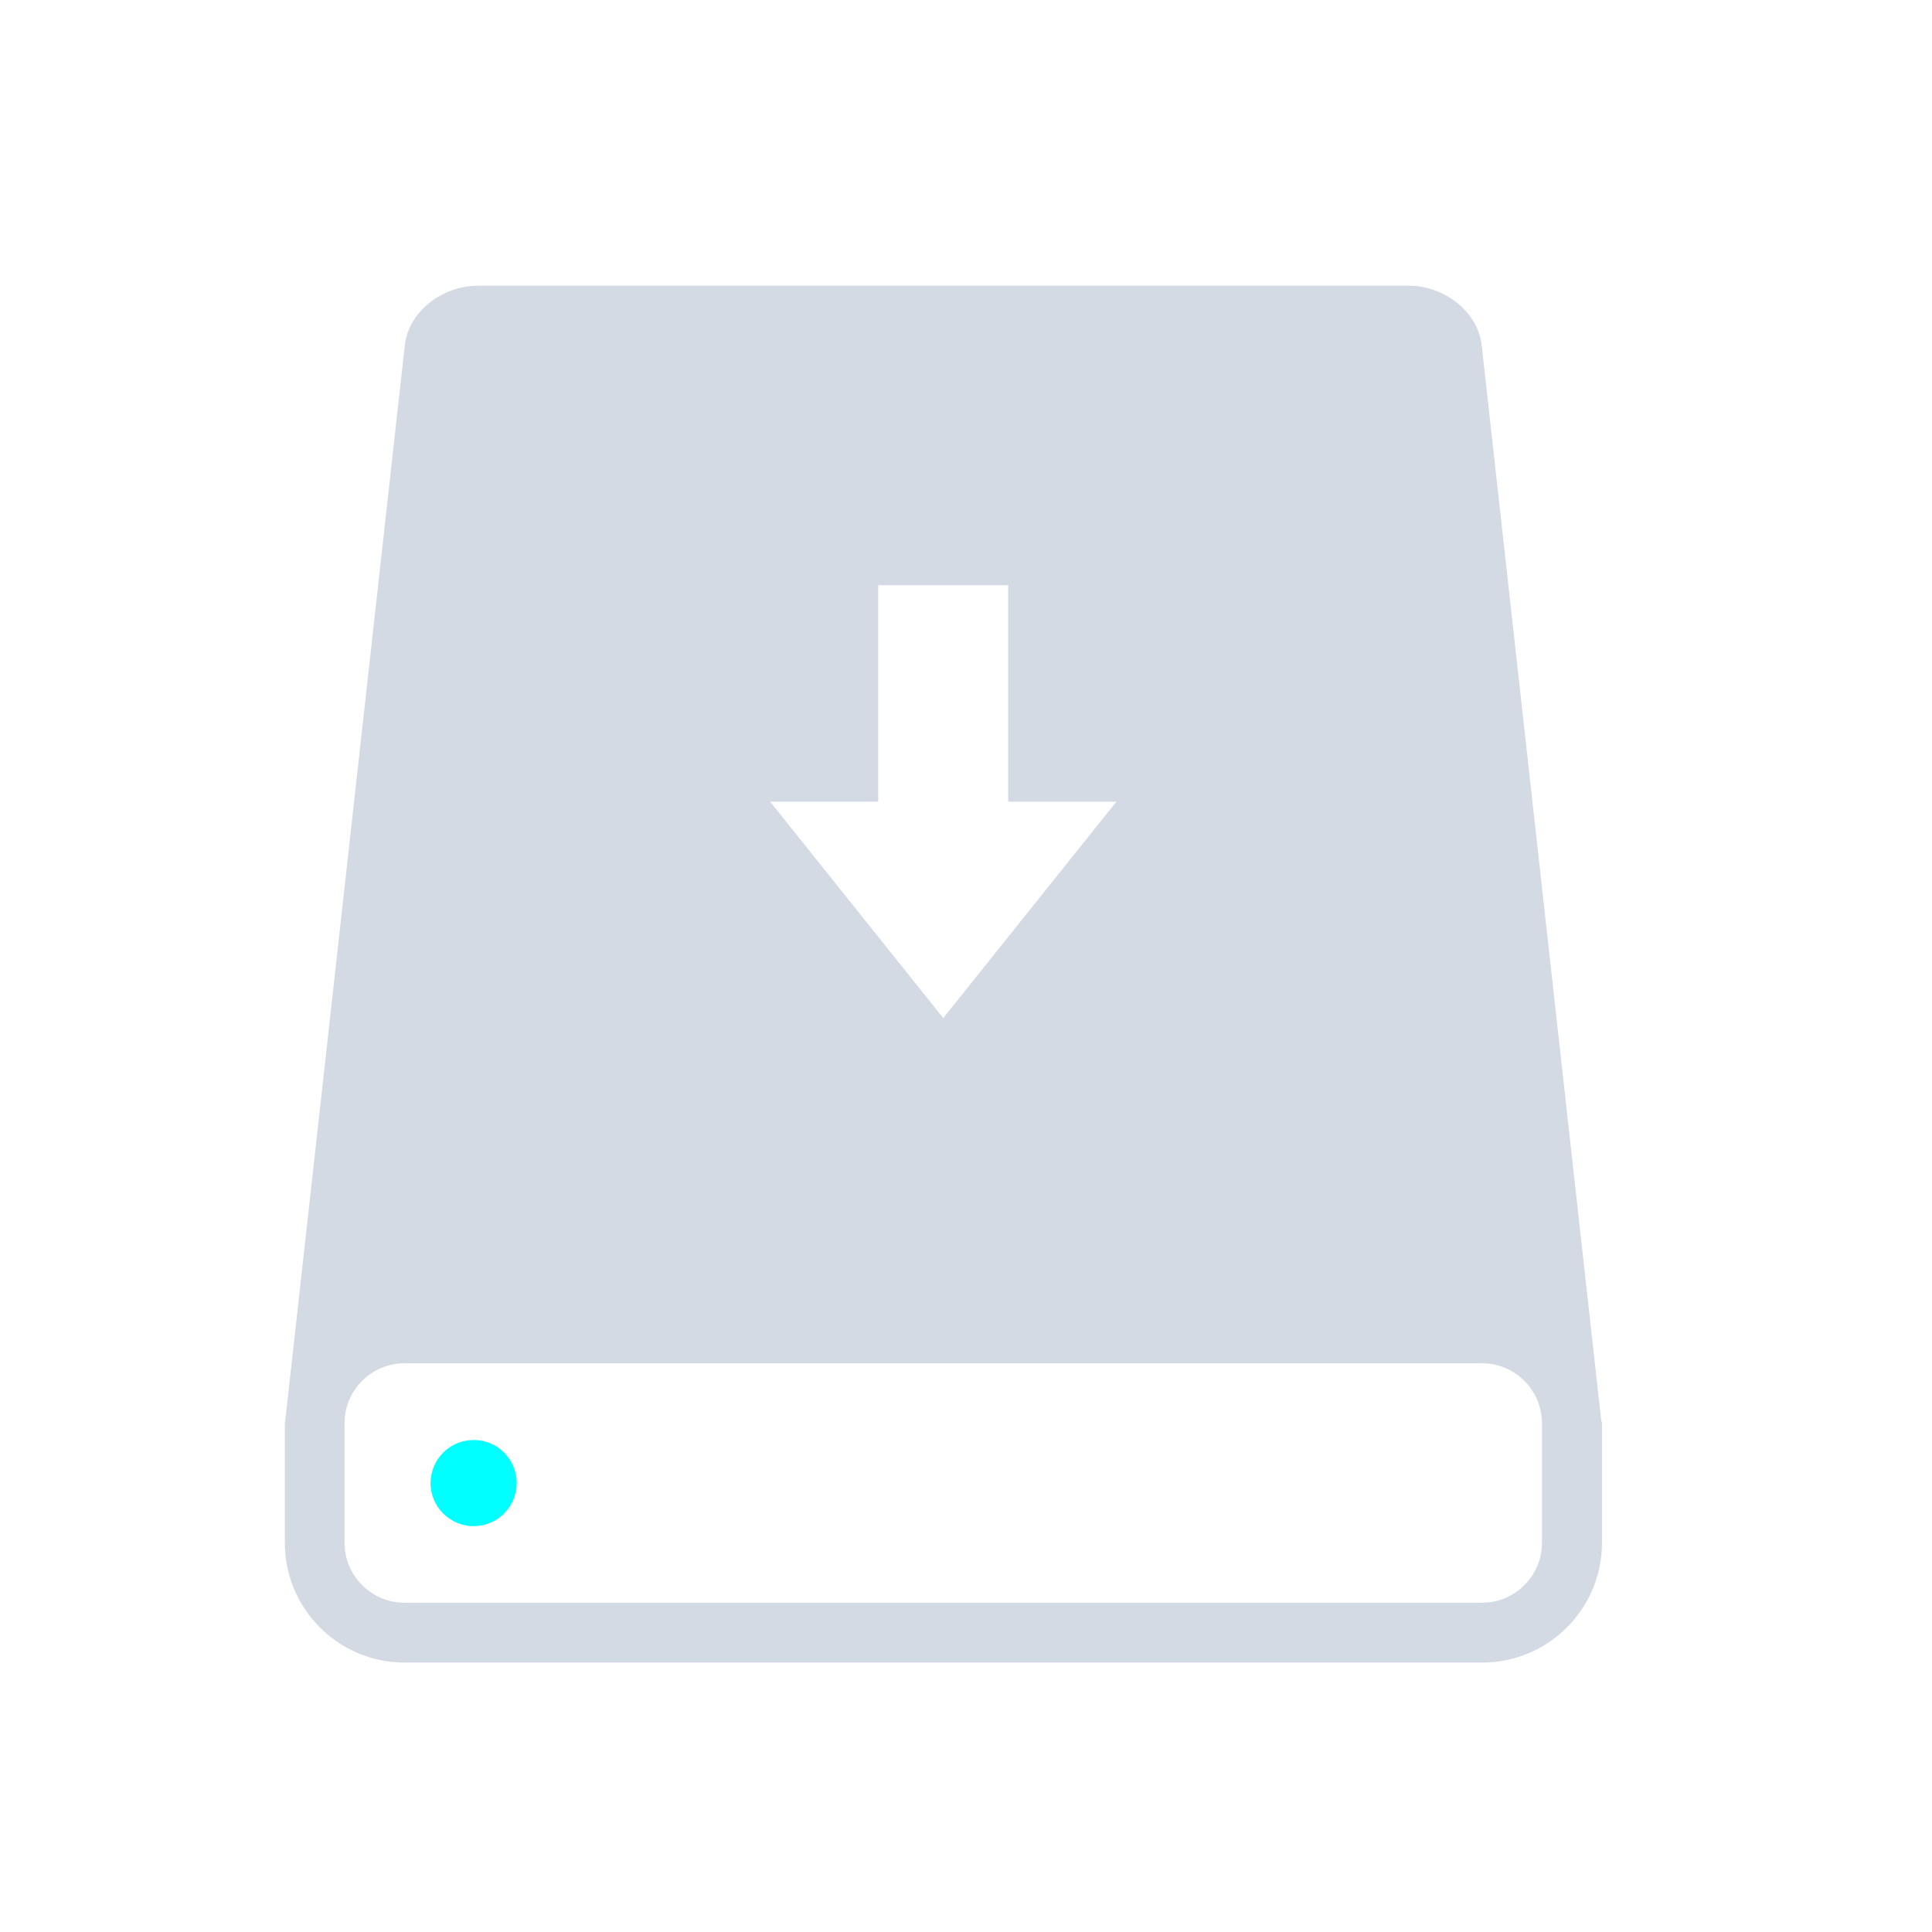 <?xml version="1.0" encoding="UTF-8" standalone="no"?>
<svg
   xmlns:dc="http://purl.org/dc/elements/1.1/"
   xmlns:cc="http://creativecommons.org/ns#"
   xmlns:rdf="http://www.w3.org/1999/02/22-rdf-syntax-ns#"
   xmlns:svg="http://www.w3.org/2000/svg"
   xmlns="http://www.w3.org/2000/svg"
   xmlns:sodipodi="http://sodipodi.sourceforge.net/DTD/sodipodi-0.dtd"
   xmlns:inkscape="http://www.inkscape.org/namespaces/inkscape"
   sodipodi:docname="drive.svg"
   inkscape:version="1.0 (4035a4fb49, 2020-05-01)"
   id="svg855"
   version="1.1"
   viewBox="0 0 22 22"
   height="5.821mm"
   width="5.821mm">
  <defs
     id="defs849" />
  <sodipodi:namedview
     inkscape:lockguides="true"
     inkscape:document-rotation="0"
     inkscape:window-maximized="1"
     inkscape:window-y="0"
     inkscape:window-x="0"
     inkscape:window-height="1015"
     inkscape:window-width="1920"
     showgrid="false"
     inkscape:current-layer="g49"
     inkscape:document-units="px"
     inkscape:cy="17.834449"
     inkscape:cx="20.149929"
     inkscape:zoom="9.4350742"
     inkscape:pageshadow="2"
     inkscape:pageopacity="0.0"
     borderopacity="1.0"
     bordercolor="#666666"
     pagecolor="#ffffff"
     id="base" />
  <g
     transform="translate(520.014,-473.941)"
     id="g49"
     inkscape:groupmode="layer"
     inkscape:label="Layer 1">
    <g
       transform="matrix(0.014,0,0,0.014,-536.673,479.233)"
       id="g42">
      <g
         id="g10">
        <g
           id="g8">
          <path
             style="fill:#00ffff"
             inkscape:connector-curvature="0"
             id="path4"
             d="m 165.8,831.6 c 16.9,0 30.6,13.7 30.6,30.6 0,16.9 -13.7,30.7 -30.6,30.7 -16.9,0 -30.7,-13.7 -30.7,-30.7 0.1,-17 13.8,-30.6 30.7,-30.6 z" />
          <path
             style="fill:#d3dae3;fill-opacity:1"
             inkscape:connector-curvature="0"
             id="path6"
             d="m 968.2,817 -85,-764.6 c -2.6,-23.3 -26,-42.3 -52,-42.3 H 168.8 c -26,0 -49.5,19.1 -52,42.3 L 31.8,817 c 0,0.9 -0.4,1.7 -0.4,2.6 v 85.2 c 0,47 38.2,85.2 85.2,85.2 h 767 c 47,0 85.2,-38.2 85.2,-85.2 v -85.2 c -0.1,-0.9 -0.6,-1.7 -0.6,-2.6 z M 453.7,377.3 V 223.2 h 92.5 v 154.1 h 77 L 500,531.3 376.8,377.3 Z m 472.4,527.5 c 0,23.5 -19.2,42.6 -42.6,42.6 h -767 c -23.4,0 -42.6,-19.1 -42.6,-42.6 v -85.2 c 0,-23.5 19.2,-42.6 42.6,-42.6 h 767 c 23.4,0 42.6,19.1 42.6,42.6 z" />
        </g>
      </g>
      <g
         id="g12" />
      <g
         id="g14" />
      <g
         id="g16" />
      <g
         id="g18" />
      <g
         id="g20" />
      <g
         id="g22" />
      <g
         id="g24" />
      <g
         id="g26" />
      <g
         id="g28" />
      <g
         id="g30" />
      <g
         id="g32" />
      <g
         id="g34" />
      <g
         id="g36" />
      <g
         id="g38" />
      <g
         id="g40" />
    </g>
    <g
       transform="translate(-508.721,469.284)"
       id="16-16-drive-harddisk">
      <rect
         style="opacity:0;fill:#ffffff;fill-opacity:1;stroke:none"
         id="rect3835"
         width="16"
         height="16"
         x="-29"
         y="9"
         ry="0" />
    </g>
    <g
       transform="matrix(0.016,0,0,0.016,-517.273,477.033)"
       id="g42-3">
      <g
         id="g10-6">
        <g
           id="g8-7">
          <path
             style="fill:#00ffff"
             inkscape:connector-curvature="0"
             id="path4-5"
             d="m 165.8,831.6 c 16.9,0 30.6,13.7 30.6,30.6 0,16.9 -13.7,30.7 -30.6,30.7 -16.9,0 -30.7,-13.7 -30.7,-30.7 0.1,-17 13.8,-30.6 30.7,-30.6 z" />
          <path
             style="fill:#d3dae3;fill-opacity:1"
             inkscape:connector-curvature="0"
             id="path6-3"
             d="m 968.2,817 -85,-764.6 c -2.6,-23.3 -26,-42.3 -52,-42.3 H 168.8 c -26,0 -49.5,19.1 -52,42.3 L 31.8,817 c 0,0.9 -0.4,1.7 -0.4,2.6 v 85.2 c 0,47 38.2,85.2 85.2,85.2 h 767 c 47,0 85.2,-38.2 85.2,-85.2 v -85.2 c -0.1,-0.9 -0.6,-1.7 -0.6,-2.6 z M 453.7,377.3 V 223.2 h 92.5 v 154.1 h 77 L 500,531.3 376.8,377.3 Z m 472.4,527.5 c 0,23.5 -19.2,42.6 -42.6,42.6 h -767 c -23.4,0 -42.6,-19.1 -42.6,-42.6 v -85.2 c 0,-23.5 19.2,-42.6 42.6,-42.6 h 767 c 23.4,0 42.6,19.1 42.6,42.6 z" />
        </g>
      </g>
      <g
         id="g12-5" />
      <g
         id="g14-6" />
      <g
         id="g16-2" />
      <g
         id="g18-9" />
      <g
         id="g20-1" />
      <g
         id="g22-2" />
      <g
         id="g24-7" />
      <g
         id="g26-0" />
      <g
         id="g28-9" />
      <g
         id="g30-3" />
      <g
         id="g32-6" />
      <g
         id="g34-0" />
      <g
         id="g36-6" />
      <g
         id="g38-2" />
      <g
         id="g40-6" />
    </g>
    <g
       transform="translate(-520.014,463.941)"
       id="drive-harddisk">
      <rect
         style="opacity:0;fill:#ffffff;fill-opacity:1;stroke:none"
         id="rect3004"
         width="22"
         height="22"
         x="0"
         y="10"
         ry="1.375" />
    </g>
  </g>
</svg>
